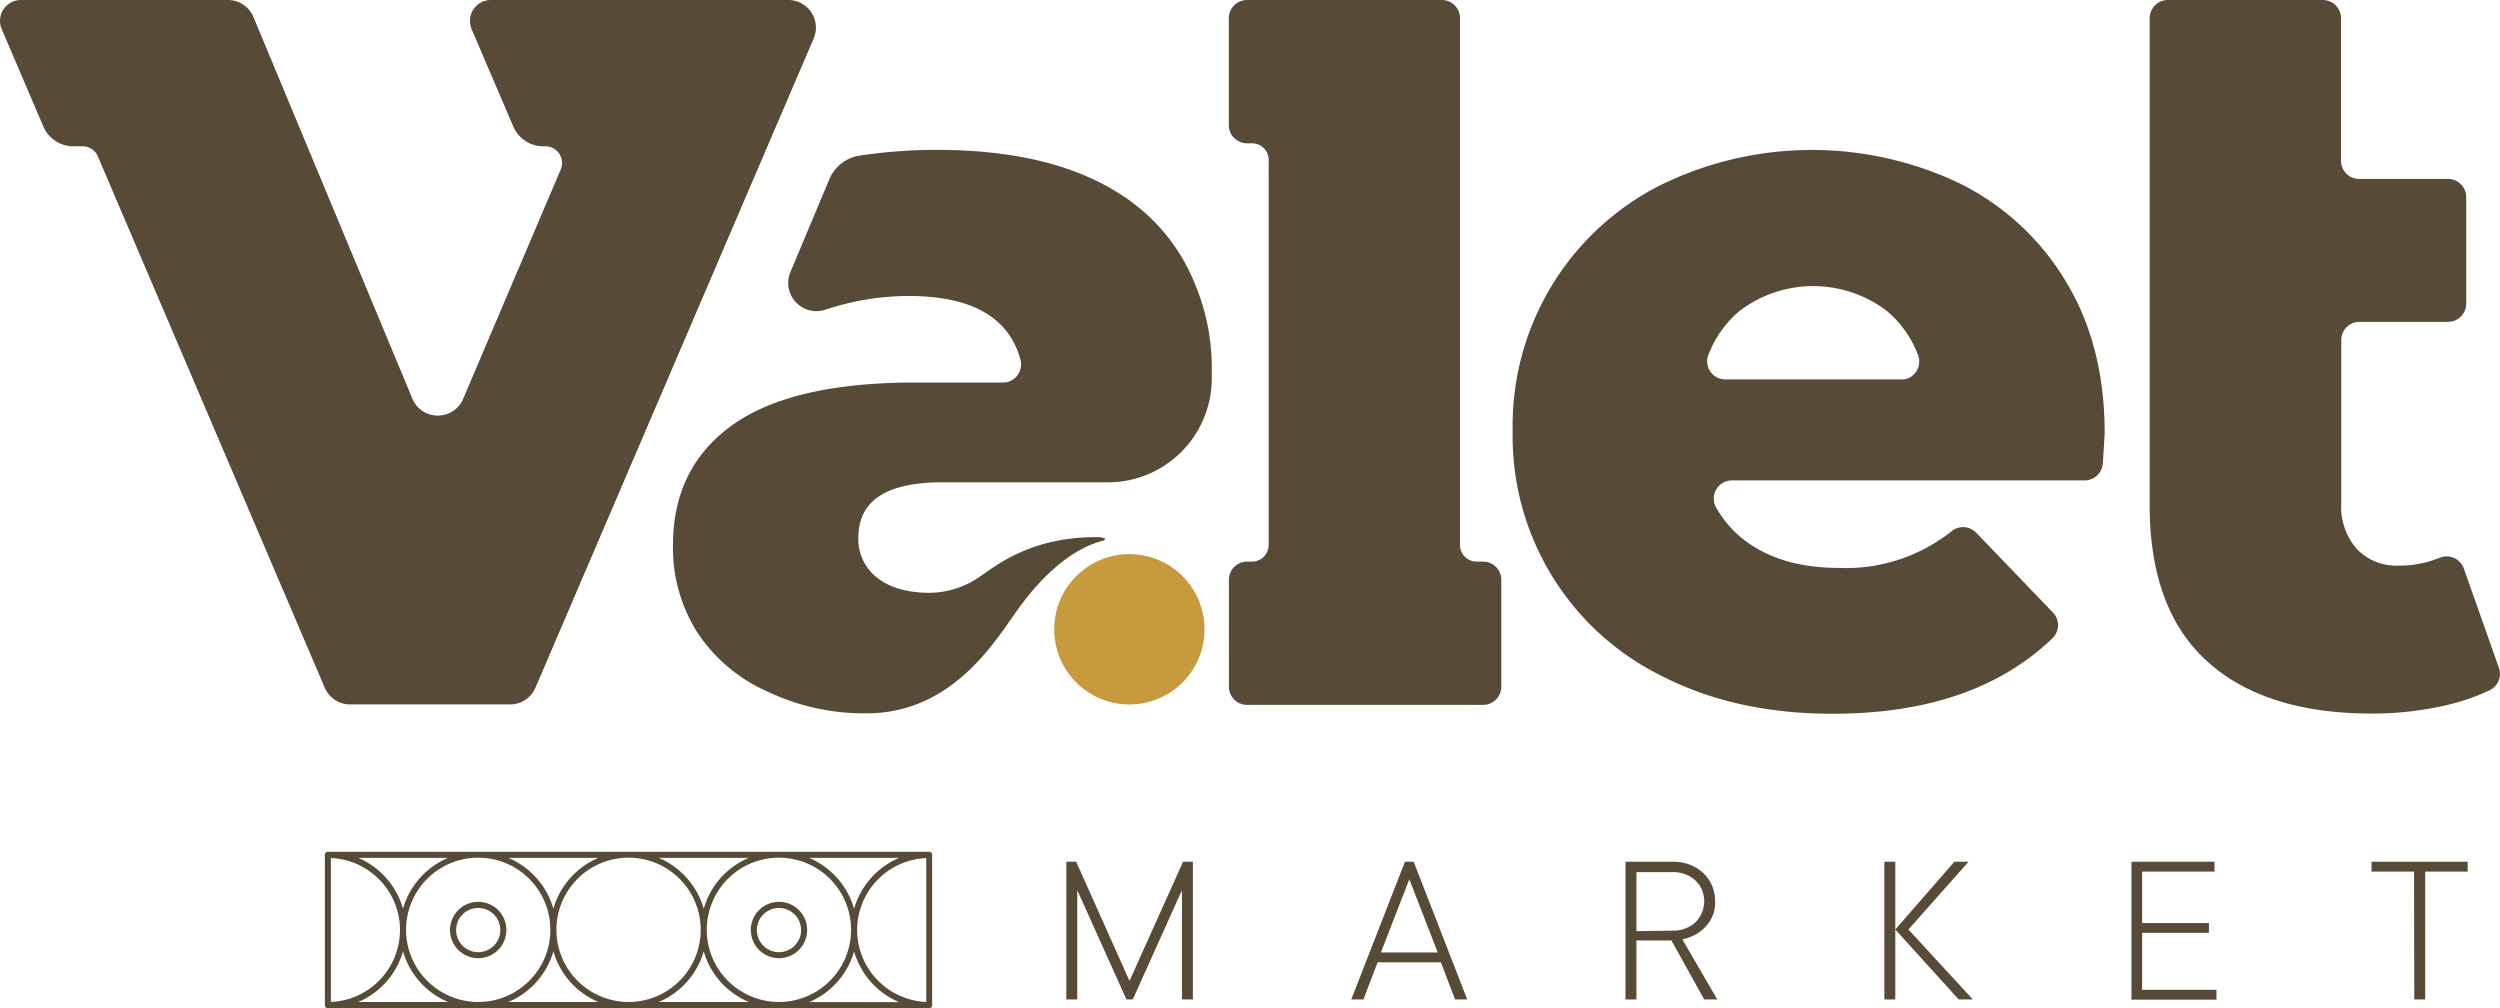 <svg xmlns="http://www.w3.org/2000/svg" viewBox="0 0 411.69 166.03"><defs><style>.cls-1{fill:#574b38;}.cls-2{fill:#c79a3d;}</style></defs><g id="Layer_2" data-name="Layer 2"><g id="Layer_1-2" data-name="Layer 1"><path class="cls-1" d="M175.6,141.91h1.62L186,161.53l8.82-19.62h1.62v22.68h-1.8v-18l-8.1,18H185.5l-8.1-18v18h-1.8Z"/><path class="cls-1" d="M231.36,141.91h1.44l8.82,22.68h-2l-2.34-6.12H226.86l-2.34,6.12h-2Zm5.4,14.94-4.68-12.06-4.68,12.06Z"/><path class="cls-1" d="M267.68,141.91h7.92a7.22,7.22,0,0,1,2.74.51,6.54,6.54,0,0,1,2.18,1.38,6.32,6.32,0,0,1,1.42,2.07,6.48,6.48,0,0,1,.5,2.52,5.71,5.71,0,0,1-.84,3.26,7.17,7.17,0,0,1-1.86,1.93,7.74,7.74,0,0,1-2.7,1.11l5.76,9.9h-2.16l-5.4-9.72h-5.76v9.72h-1.8Zm7.92,11.34a5.06,5.06,0,0,0,2-.38,5,5,0,0,0,1.6-1,4.89,4.89,0,0,0,1.07-5.33A4.89,4.89,0,0,0,279.2,145a5,5,0,0,0-1.6-1,5.24,5.24,0,0,0-2-.38h-6.12v9.72Z"/><path class="cls-1" d="M310.31,141.91h1.8v11.16l9.72-11.16h2.34l-9.9,11.16,10.62,11.52h-2.34l-10.44-11.52v11.52h-1.8Z"/><path class="cls-1" d="M351,141.91h13.68v1.62H352.75V152h11v1.62h-11V163H365v1.62H351Z"/><path class="cls-1" d="M397.54,143.53h-7v-1.62h15.83v1.62h-7v21.06h-1.8Z"/><path class="cls-1" d="M129.82,0h-49a3.44,3.44,0,0,0-3.43,3.44,3.5,3.5,0,0,0,.27,1.35l6.87,16.05a5.38,5.38,0,0,0,4.94,3.25h.36a2.75,2.75,0,0,1,2.73,2.75,2.79,2.79,0,0,1-.22,1.06L76.28,65.66a4.54,4.54,0,0,1-8.37,0L41.73,2.79A4.54,4.54,0,0,0,37.54,0H3.44A3.44,3.44,0,0,0,0,3.44,3.33,3.33,0,0,0,.28,4.79L7.14,20.84a5.37,5.37,0,0,0,4.94,3.25h1.51a2.73,2.73,0,0,1,2.51,1.63l37.38,87.54A4.52,4.52,0,0,0,57.65,116H84a4.53,4.53,0,0,0,4.17-2.74L134,6.32A4.54,4.54,0,0,0,131.6.37,4.37,4.37,0,0,0,129.82,0Z"/><path class="cls-1" d="M322.82,30.25a56.53,56.53,0,0,0-49.72.41,44.33,44.33,0,0,0-24,40.28,44,44,0,0,0,25,40.6q11.94,6,27.69,6,23.25,0,36.2-12.43a3,3,0,0,0,.12-4.2v0l-12.7-13.21a3,3,0,0,0-3.93-.3,27.92,27.92,0,0,1-18.68,6.12q-8.62,0-14.34-3.73a17.73,17.73,0,0,1-5.87-6.24,3,3,0,0,1,2.58-4.44h58.11a3,3,0,0,0,3-2.78c.21-3.17.31-4.84.31-5q0-14.43-6.37-24.95A42.24,42.24,0,0,0,322.82,30.25Zm-9.7,32.23h-29a3,3,0,0,1-3-2.95,3,3,0,0,1,.18-1,17.69,17.69,0,0,1,5.11-7.28,20,20,0,0,1,24.36,0,17.6,17.6,0,0,1,5.11,7.28,3,3,0,0,1-1.74,3.8A2.87,2.87,0,0,1,313.12,62.48Z"/><path class="cls-1" d="M411.52,110l-5.8-16.41a3,3,0,0,0-3.81-1.8l-.16.06A17.41,17.41,0,0,1,395,93.14a9,9,0,0,1-6.88-2.73,10.5,10.5,0,0,1-2.57-7.54V56a3,3,0,0,1,3-3h14.58a3,3,0,0,0,3-3V32.47a3,3,0,0,0-3-3H388.51a3,3,0,0,1-3-3V3a3,3,0,0,0-3-3H357a3,3,0,0,0-3,3V83.2q0,17.11,9.45,25.69t27,8.62a54.18,54.18,0,0,0,12.18-1.33,35.64,35.64,0,0,0,7.39-2.53A3,3,0,0,0,411.52,110Z"/><path class="cls-1" d="M244.21,92.48h-1.05a2.73,2.73,0,0,1-2.73-2.73h0V3a3,3,0,0,0-3-3H205.36a3,3,0,0,0-3,3h0v17.6a3,3,0,0,0,3,3h.83a2.73,2.73,0,0,1,2.73,2.73V89.75a2.73,2.73,0,0,1-2.73,2.73h-.82a3,3,0,0,0-3,3h0v17.6a3,3,0,0,0,3,3h38.86a3,3,0,0,0,3-3V95.45A3,3,0,0,0,244.21,92.48Z"/><path class="cls-1" d="M196.88,47a31.28,31.28,0,0,0-8.52-12.13q-11.78-10.2-34.15-10.19a84.69,84.69,0,0,0-12.62.94,6.46,6.46,0,0,0-5,3.85L130.16,44.8A4.64,4.64,0,0,0,135.9,51l.58-.18a43.44,43.44,0,0,1,13.1-2.08q15.66,0,18.48,10.55a3,3,0,0,1-2.13,3.61,3.14,3.14,0,0,1-.75.09H150.73Q130.38,63,120.6,70t-9.78,19.81a26.1,26.1,0,0,0,3.9,14.16,26.69,26.69,0,0,0,11.52,9.85,37.18,37.18,0,0,0,16.45,3.65c14.56,0,21.54-12.54,25.25-17.55,1.54-2.1,6.81-9.11,13.69-10.88.52-.14.65-.59-1.13-.59-10.89,0-16.57,4.79-19.15,6.51a14.61,14.61,0,0,1-8.23,2.66q-5.48,0-8.62-2.44a8,8,0,0,1-3.15-6.63q0-9.12,13.76-9.12h27.33a17.11,17.11,0,0,0,17.11-17.1h0v-2h0A35.63,35.63,0,0,0,196.88,47Z"/><circle class="cls-2" cx="185.98" cy="103.63" r="12.38"/><path class="cls-1" d="M128.27,157.79a4.64,4.64,0,1,0-4.63-4.64A4.64,4.64,0,0,0,128.27,157.79Zm0-8.27a3.64,3.64,0,1,1-3.63,3.63A3.64,3.64,0,0,1,128.27,149.52Z"/><path class="cls-1" d="M78.75,157.79a4.64,4.64,0,1,0-4.64-4.64A4.64,4.64,0,0,0,78.75,157.79Zm0-8.27a3.64,3.64,0,1,1-3.64,3.63A3.64,3.64,0,0,1,78.75,149.52Z"/><path class="cls-1" d="M153,140.27H54a.5.5,0,0,0-.5.5v24.76a.5.5,0,0,0,.5.5h99a.5.5,0,0,0,.5-.5V140.77A.5.5,0,0,0,153,140.27ZM65.87,153.15A11.89,11.89,0,0,1,54.49,165V141.3A11.88,11.88,0,0,1,65.87,153.15Zm.5,3.52A12.9,12.9,0,0,0,73.78,165H59A12.93,12.93,0,0,0,66.37,156.67Zm.5-3.52A11.88,11.88,0,1,1,78.75,165,11.89,11.89,0,0,1,66.87,153.15Zm24.26,3.52A12.9,12.9,0,0,0,98.54,165H83.72A12.93,12.93,0,0,0,91.13,156.67Zm.5-3.52A11.88,11.88,0,1,1,103.51,165,11.89,11.89,0,0,1,91.63,153.15Zm24.26,3.52A12.9,12.9,0,0,0,123.3,165H108.48A12.93,12.93,0,0,0,115.89,156.67Zm.5-3.52A11.88,11.88,0,1,1,128.27,165,11.89,11.89,0,0,1,116.39,153.15Zm24.26,3.52a12.93,12.93,0,0,0,7.41,8.36H133.24A12.93,12.93,0,0,0,140.65,156.67Zm.5-3.52a11.88,11.88,0,0,1,11.38-11.85V165A11.89,11.89,0,0,1,141.15,153.15Zm6.91-11.88a13,13,0,0,0-7.41,8.37,13,13,0,0,0-7.41-8.37Zm-24.76,0a12.94,12.94,0,0,0-7.41,8.37,13,13,0,0,0-7.41-8.37Zm-24.76,0a12.94,12.94,0,0,0-7.41,8.37,13,13,0,0,0-7.41-8.37Zm-24.76,0a12.94,12.94,0,0,0-7.41,8.37A13,13,0,0,0,59,141.27Z"/></g></g></svg>
